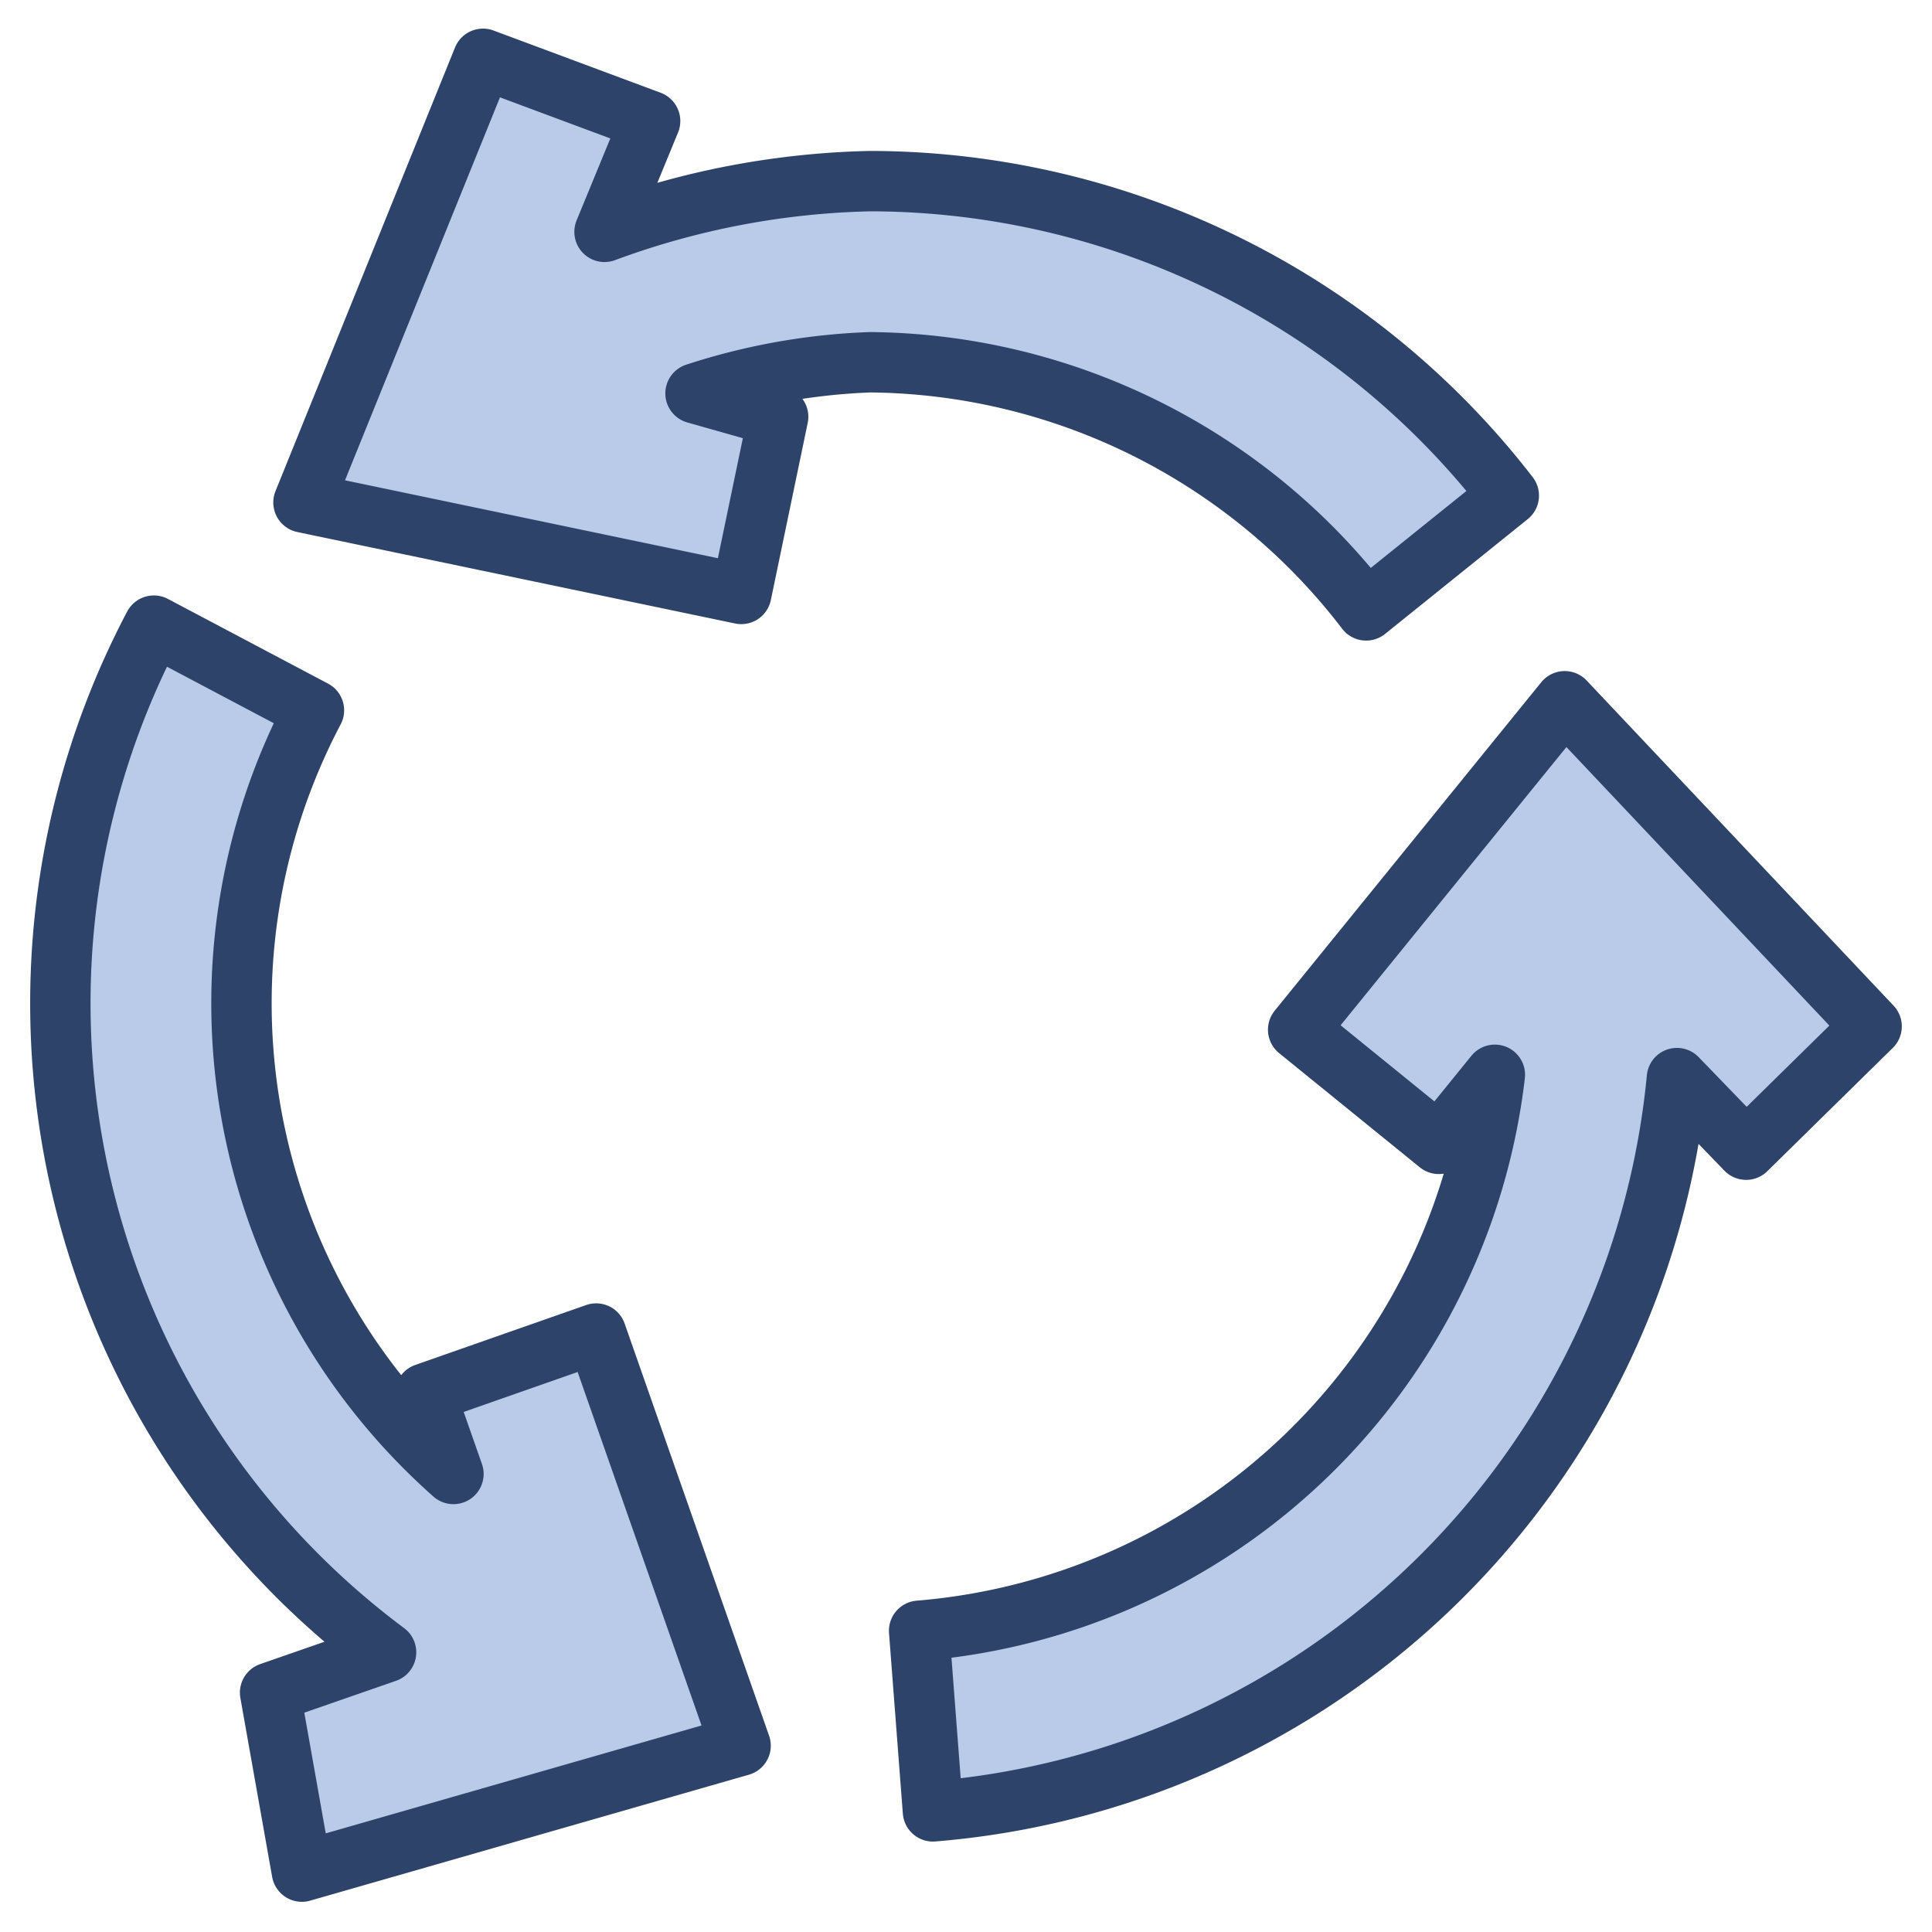 <svg xmlns="http://www.w3.org/2000/svg" viewBox="0 0 64 64" aria-labelledby="title" aria-describedby="desc"><path data-name="layer1" d="M62 34L51.833 23.23l-8.83 10.88 4.66 3.782 1.856-2.288a20.918 20.918 0 0 1-19.072 18.417l.458 5.983A26.956 26.956 0 0 0 55.55 35.713l2.293 2.372zM14.086 46.16l.935 2.667A20.82 20.82 0 0 1 10.4 23.53l-5.303-2.805a26.814 26.814 0 0 0 7.692 34.01L8.947 56.07 10 62l14.533-4.172-4.785-13.653zm31.17-25.94l4.725-3.802A26.787 26.787 0 0 0 28.834 6h-.003a26.962 26.962 0 0 0-8.805 1.68l1.51-3.67L16 1.948l-5.947 14.697 14.503 3.03 1.221-5.868-2.737-.775A21.03 21.03 0 0 1 28.83 12h.002a20.926 20.926 0 0 1 16.423 8.22z" fill="#bacae9"/><path data-name="stroke" d="M62 34L51.833 23.23l-8.83 10.88 4.66 3.782 1.856-2.288a20.918 20.918 0 0 1-19.072 18.417l.458 5.983A26.956 26.956 0 0 0 55.55 35.713l2.293 2.372zM14.086 46.16l.935 2.667A20.82 20.82 0 0 1 10.4 23.53l-5.303-2.805a26.814 26.814 0 0 0 7.692 34.01L8.947 56.07 10 62l14.533-4.172-4.785-13.653zm31.17-25.94l4.725-3.802A26.787 26.787 0 0 0 28.834 6h-.003a26.962 26.962 0 0 0-8.805 1.68l1.51-3.67L16 1.948l-5.947 14.697 14.503 3.03 1.221-5.868-2.737-.775A21.03 21.03 0 0 1 28.83 12h.002a20.926 20.926 0 0 1 16.423 8.22z" fill="none" stroke="#2e4369" stroke-linecap="round" stroke-linejoin="round" stroke-width="2"/></svg>
